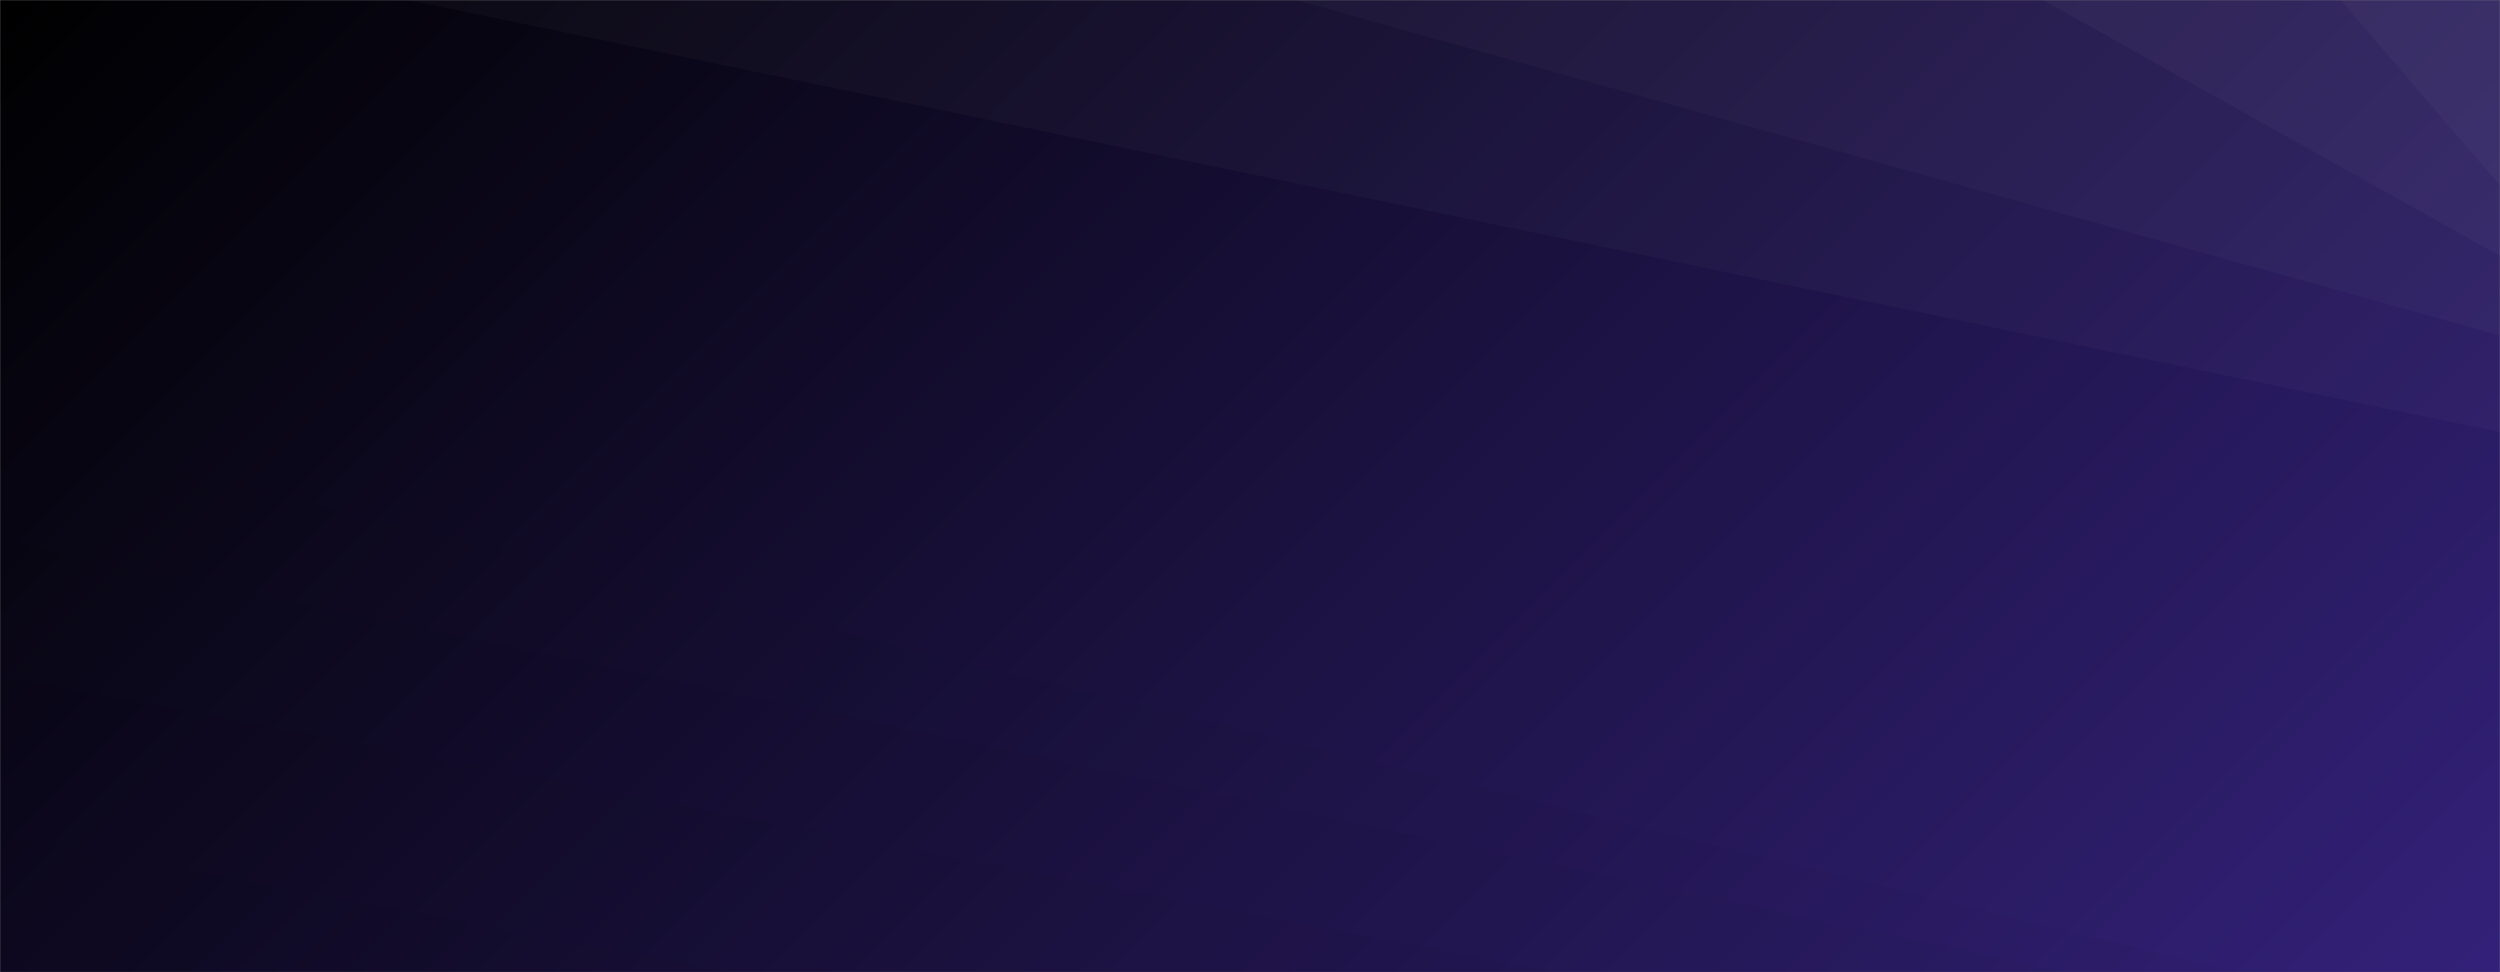 <svg xmlns="http://www.w3.org/2000/svg" version="1.1" xmlns:xlink="http://www.w3.org/1999/xlink" xmlns:svgjs="http://svgjs.com/svgjs" width="1440" height="560" preserveAspectRatio="none" viewBox="0 0 1440 560"><rect x="0" y="0" width="1440" height="560" fill="#808080" stroke="none"/><g mask="url(&quot;#SvgjsMask1192&quot;)" fill="none"><rect width="1440" height="560" x="0" y="0" fill="url(#SvgjsLinearGradient1193)"></rect><path d="M1440 0L1348.1 0L1440 106.94z" fill="rgba(255, 255, 255, .1)"></path><path d="M1348.1 0L1440 106.94L1440 147.42L1176.66 0z" fill="rgba(255, 255, 255, .075)"></path><path d="M1176.66 0L1440 147.42L1440 193.21L746.41 0z" fill="rgba(255, 255, 255, .05)"></path><path d="M746.41 0L1440 193.21L1440 248.84L234.98 0z" fill="rgba(255, 255, 255, .025)"></path><path d="M0 560L419.87 560L0 480.42z" fill="rgba(0, 0, 0, .1)"></path><path d="M0 480.42L419.87 560L896.65 560L0 389.16z" fill="rgba(0, 0, 0, .075)"></path><path d="M0 389.16L896.65 560L1192.04 560L0 310.9z" fill="rgba(0, 0, 0, .05)"></path><path d="M0 310.9L1192.04 560L1288.49 560L0 246.06z" fill="rgba(0, 0, 0, .025)"></path></g><defs><mask id="SvgjsMask1192"><rect width="1440" height="560" fill="#ffffff"></rect></mask><linearGradient x1="15.28%" y1="-39.29%" x2="84.72%" y2="139.29%" gradientUnits="userSpaceOnUse" id="SvgjsLinearGradient1193"><stop stop-color="rgba(0, 0, 0, 1)" offset="0"></stop><stop stop-color="rgba(51, 33, 121, 1)" offset="1"></stop></linearGradient></defs></svg>